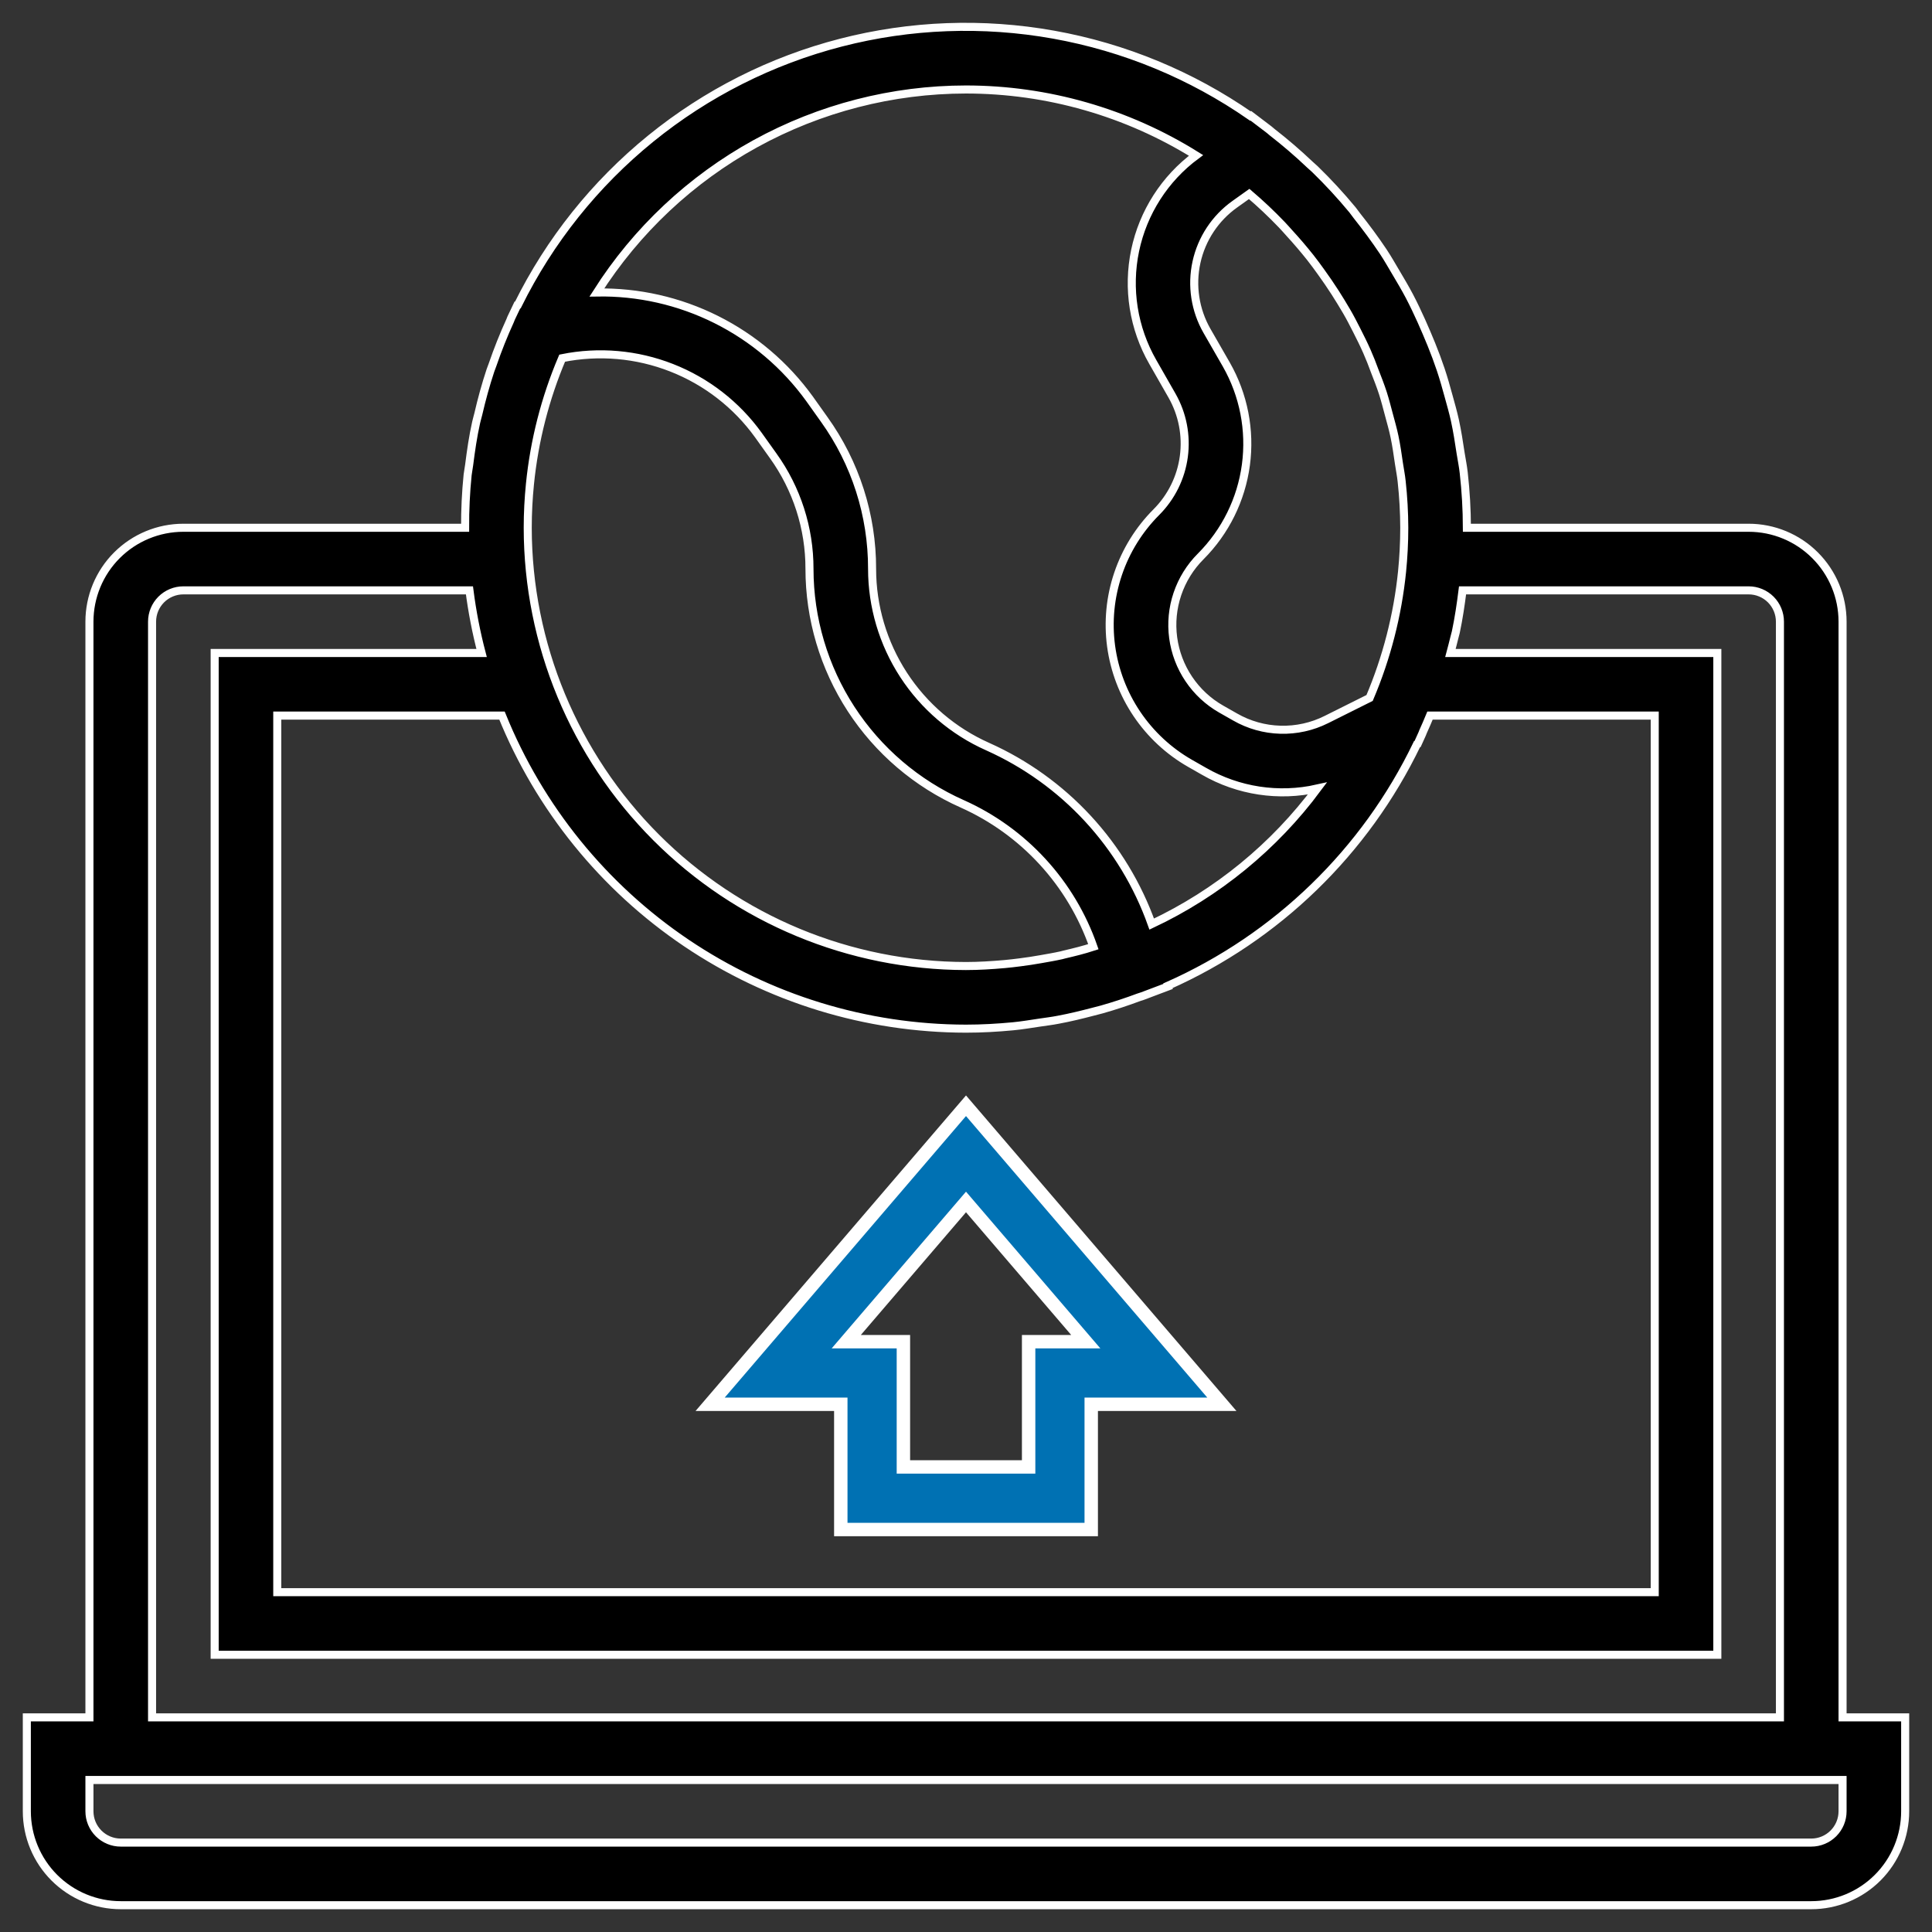 <svg width="72" height="72" viewBox="0 0 72 72" fill="none" xmlns="http://www.w3.org/2000/svg">
<rect x="0" y="0" width="72" height="72" fill="#333333" stroke="none"/>
<path d="M68.667 23.168C68.667 22.24 68.298 21.349 67.641 20.693C66.985 20.037 66.095 19.668 65.167 19.668H54.667C54.665 18.987 54.626 18.306 54.55 17.63C54.523 17.38 54.473 17.136 54.433 16.888C54.371 16.477 54.309 16.071 54.22 15.664C54.153 15.362 54.069 15.065 53.986 14.767C53.895 14.433 53.802 14.102 53.693 13.776C53.583 13.451 53.47 13.145 53.343 12.834C53.215 12.522 53.1 12.25 52.968 11.956C52.828 11.647 52.684 11.34 52.526 11.039C52.367 10.738 52.2 10.456 52.03 10.17C51.87 9.902 51.718 9.631 51.545 9.371C51.24 8.914 50.912 8.473 50.571 8.044C50.512 7.972 50.463 7.894 50.404 7.822C49.965 7.291 49.498 6.785 49.004 6.305C48.941 6.245 48.874 6.188 48.81 6.13C48.364 5.706 47.897 5.305 47.41 4.927C47.371 4.898 47.339 4.863 47.3 4.834L46.617 4.315L46.6 4.325C44.403 2.799 41.901 1.764 39.267 1.292C36.634 0.82 33.929 0.921 31.338 1.589C28.747 2.257 26.33 3.476 24.253 5.163C22.175 6.85 20.486 8.965 19.3 11.364L19.28 11.369L19.047 11.859C19.034 11.889 19.025 11.919 19.012 11.948C18.768 12.482 18.55 13.029 18.358 13.588C18.332 13.661 18.303 13.732 18.278 13.804C18.101 14.337 17.952 14.881 17.823 15.438C17.799 15.539 17.767 15.639 17.745 15.741C17.628 16.261 17.552 16.791 17.484 17.326C17.469 17.451 17.441 17.574 17.427 17.7C17.361 18.354 17.33 19.011 17.333 19.668H6.833C5.905 19.668 5.015 20.037 4.358 20.693C3.702 21.349 3.333 22.24 3.333 23.168V64.001H1V67.501C1 68.43 1.369 69.32 2.025 69.976C2.682 70.632 3.572 71.001 4.5 71.001H67.5C68.428 71.001 69.319 70.632 69.975 69.976C70.631 69.32 71 68.43 71 67.501V64.001H68.667V23.168ZM19.75 18.035C19.912 16.421 20.317 14.841 20.95 13.348C22.316 13.072 23.732 13.196 25.029 13.705C26.326 14.213 27.45 15.085 28.264 16.216L28.813 16.985C29.695 18.213 30.169 19.687 30.167 21.199C30.168 23.052 30.706 24.866 31.716 26.42C32.726 27.974 34.164 29.202 35.858 29.956C36.993 30.463 38.012 31.197 38.853 32.113C39.694 33.029 40.338 34.107 40.747 35.281C40.389 35.398 40.029 35.487 39.667 35.571C39.631 35.579 39.597 35.591 39.561 35.599C39.304 35.657 39.044 35.7 38.785 35.746C38.526 35.791 38.279 35.831 38.023 35.862C37.829 35.887 37.637 35.91 37.44 35.928C36.962 35.97 36.483 36.001 35.995 36.001C31.666 35.995 27.515 34.273 24.454 31.211C21.393 28.149 19.671 23.997 19.667 19.668C19.667 19.117 19.696 18.572 19.75 18.035ZM36 38.335C36.589 38.335 37.176 38.302 37.761 38.246C38.095 38.214 38.421 38.157 38.75 38.109C38.983 38.074 39.208 38.048 39.436 38.003C39.874 37.922 40.303 37.817 40.73 37.705C40.837 37.675 40.947 37.651 41.054 37.621C41.521 37.489 41.987 37.335 42.434 37.168C42.483 37.149 42.533 37.138 42.584 37.119L43.131 36.912C43.177 36.893 43.225 36.879 43.272 36.859L43.53 36.762L43.524 36.737C47.587 34.932 50.878 31.742 52.807 27.735L52.831 27.724L53.002 27.346C53.014 27.321 53.02 27.296 53.031 27.271C53.121 27.072 53.209 26.871 53.292 26.668H61.667V59.335H10.333V26.668H18.708C20.104 30.111 22.494 33.061 25.574 35.139C28.655 37.217 32.284 38.33 36 38.335ZM51.041 26.011L49.431 26.815C48.9 27.081 48.311 27.212 47.717 27.195C47.123 27.179 46.543 27.016 46.028 26.72L45.507 26.424C45.025 26.149 44.614 25.766 44.304 25.305C43.994 24.845 43.795 24.319 43.721 23.769C43.647 23.219 43.701 22.66 43.879 22.134C44.057 21.608 44.353 21.13 44.745 20.738C45.666 19.815 46.258 18.616 46.431 17.325C46.604 16.033 46.348 14.72 45.703 13.588L44.983 12.335C44.538 11.56 44.397 10.646 44.589 9.772C44.78 8.899 45.29 8.127 46.019 7.609L46.554 7.228C46.977 7.589 47.382 7.971 47.767 8.373C47.867 8.477 47.962 8.587 48.059 8.694C48.327 8.986 48.583 9.286 48.828 9.594C48.969 9.774 49.106 9.958 49.238 10.144C49.419 10.392 49.588 10.645 49.756 10.903C49.904 11.136 50.048 11.369 50.184 11.603C50.321 11.836 50.438 12.069 50.558 12.303C50.692 12.568 50.825 12.832 50.944 13.104C51.048 13.338 51.138 13.571 51.228 13.816C51.336 14.094 51.446 14.372 51.538 14.657C51.622 14.92 51.689 15.188 51.761 15.455C51.832 15.722 51.911 15.992 51.969 16.272C52.039 16.603 52.086 16.94 52.135 17.277C52.168 17.499 52.213 17.716 52.236 17.941C52.299 18.515 52.331 19.091 52.333 19.668C52.333 20.221 52.304 20.767 52.251 21.301C52.086 22.923 51.678 24.511 51.041 26.011ZM36 3.335C39.031 3.336 42.001 4.187 44.573 5.792C43.407 6.655 42.6 7.916 42.303 9.335C42.006 10.755 42.24 12.234 42.962 13.492L43.678 14.745C44.069 15.432 44.223 16.229 44.118 17.014C44.013 17.798 43.653 18.526 43.094 19.086C42.449 19.732 41.961 20.518 41.668 21.384C41.375 22.249 41.286 23.17 41.407 24.076C41.529 24.981 41.857 25.846 42.367 26.604C42.877 27.362 43.554 27.992 44.347 28.446L44.868 28.743C46.146 29.48 47.655 29.709 49.095 29.385C47.484 31.552 45.363 33.287 42.921 34.438C42.401 32.979 41.591 31.641 40.54 30.504C39.489 29.367 38.218 28.455 36.805 27.823C35.524 27.253 34.436 26.323 33.672 25.148C32.908 23.972 32.501 22.601 32.5 21.199C32.504 19.201 31.879 17.252 30.715 15.629L30.167 14.859C29.263 13.609 28.07 12.597 26.691 11.908C25.311 11.218 23.786 10.873 22.244 10.9C23.716 8.584 25.748 6.677 28.152 5.354C30.557 4.032 33.256 3.337 36 3.335ZM5.667 23.168C5.667 22.858 5.79 22.562 6.008 22.343C6.227 22.124 6.524 22.001 6.833 22.001H17.495C17.596 22.788 17.747 23.567 17.948 24.335H8V61.668H64V24.335H54.052C54.101 24.147 54.154 23.96 54.198 23.77C54.214 23.698 54.237 23.628 54.254 23.555C54.362 23.045 54.439 22.525 54.505 22.001H65.167C65.476 22.001 65.773 22.124 65.992 22.343C66.21 22.562 66.333 22.858 66.333 23.168V64.001H5.667V23.168ZM68.667 67.501C68.667 67.811 68.544 68.107 68.325 68.326C68.106 68.545 67.809 68.668 67.5 68.668H4.5C4.191 68.668 3.894 68.545 3.675 68.326C3.456 68.107 3.333 67.811 3.333 67.501V66.335H68.667V67.501Z" fill="black" stroke="white" stroke-width="0.3"/>
<path d="M31.334 57.001H40.667V52.334H45.536L36 41.208L26.464 52.334H31.334V57.001ZM36 44.794L40.464 50.001H38.334V54.668H33.667V50.001H31.537L36 44.794Z" fill="#0071B3" stroke="white" stroke-width="0.5"/>
</svg>
